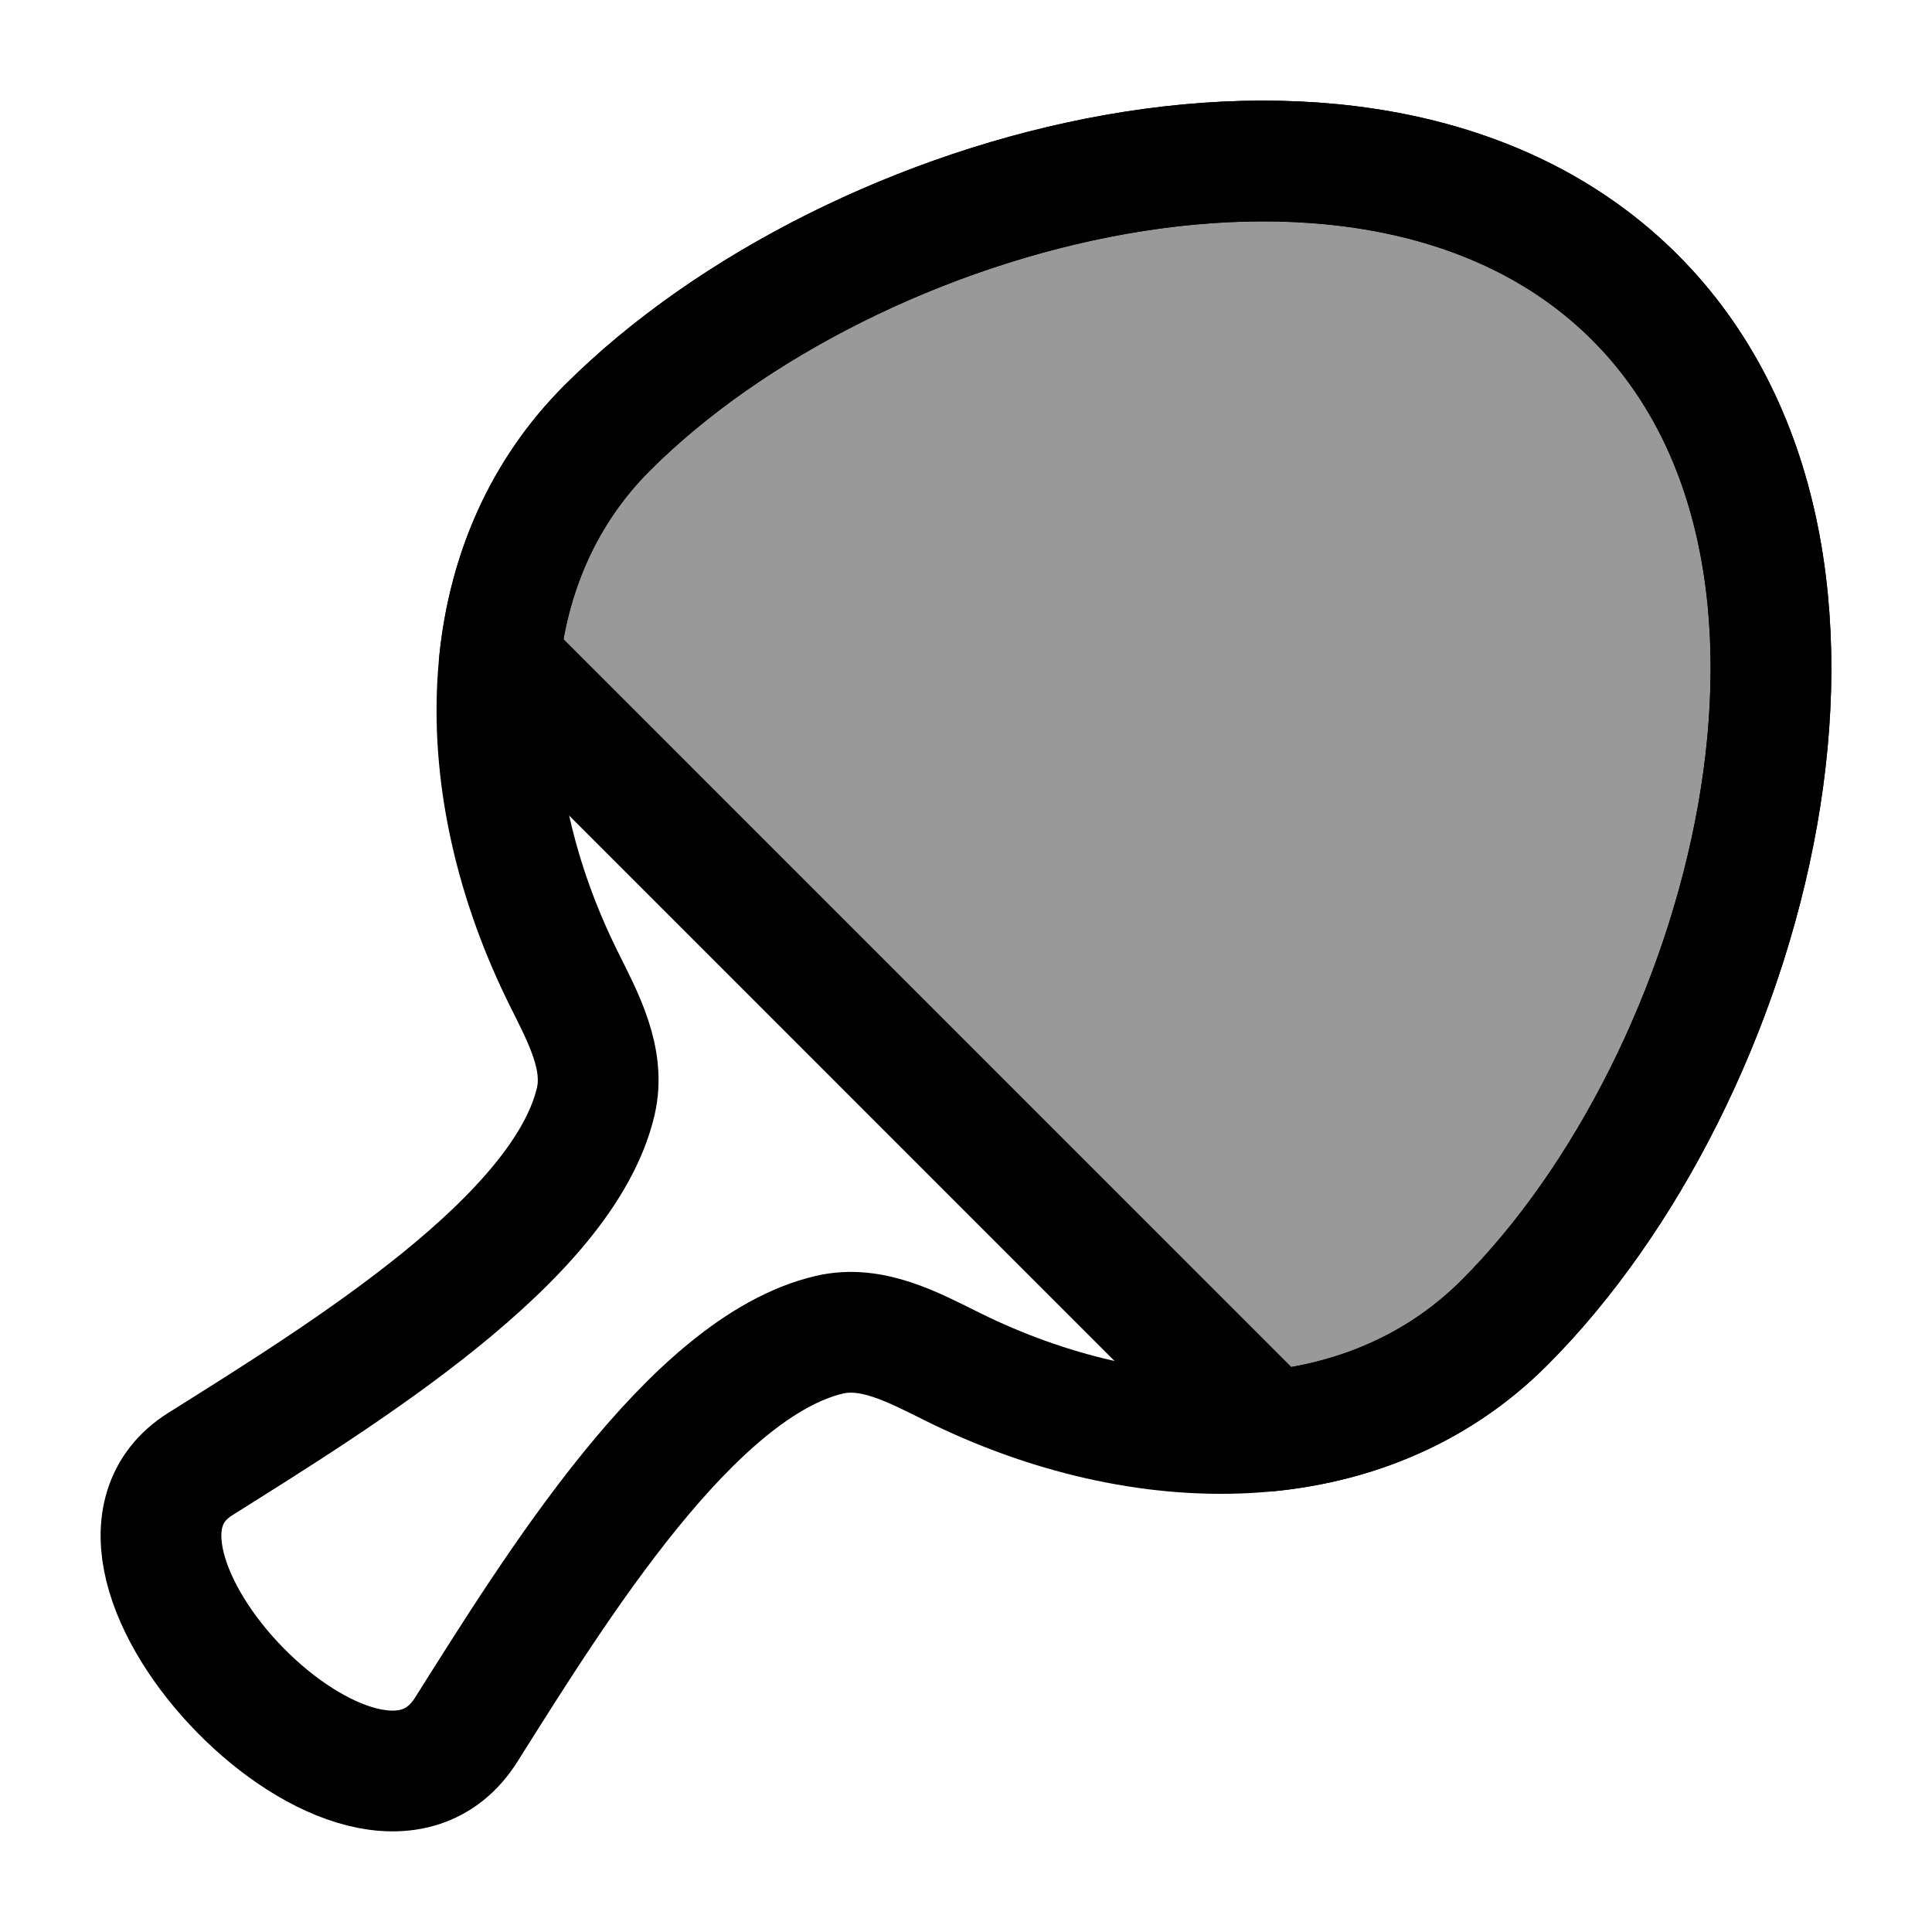 <svg width="24" height="24" viewBox="0 0 24 24" fill="none" xmlns="http://www.w3.org/2000/svg">
    <path d="M2.488 18.187C4.272 17.066 6.999 15.387 7.4 13.685C7.525 13.155 7.245 12.642 7.002 12.154C5.831 9.797 5.804 7.052 7.546 5.313C10.584 2.279 17.105 0.495 20.307 3.692C23.505 6.886 21.722 13.401 18.684 16.435C16.942 18.175 14.194 18.149 11.834 16.979C11.346 16.737 10.831 16.456 10.301 16.581C8.596 16.982 6.915 19.705 5.792 21.486C4.572 23.421 0.634 19.352 2.488 18.187Z" stroke="currentColor" stroke-width="1.5" stroke-linejoin="round"/>
    <path opacity="0.4" d="M7.546 5.313C10.584 2.279 17.105 0.495 20.307 3.692C23.505 6.886 21.722 13.401 18.684 16.435C17.882 17.235 16.867 17.662 15.775 17.776L6.205 8.205C6.32 7.119 6.747 6.11 7.546 5.313Z" fill="currentColor"/>
    <path d="M7.546 5.313C10.584 2.279 17.105 0.495 20.307 3.692C23.505 6.886 21.722 13.401 18.684 16.435C17.882 17.235 16.867 17.662 15.775 17.776L6.205 8.205C6.32 7.119 6.747 6.11 7.546 5.313Z" stroke="currentColor" stroke-width="1.5" stroke-linejoin="round"/>
</svg>
